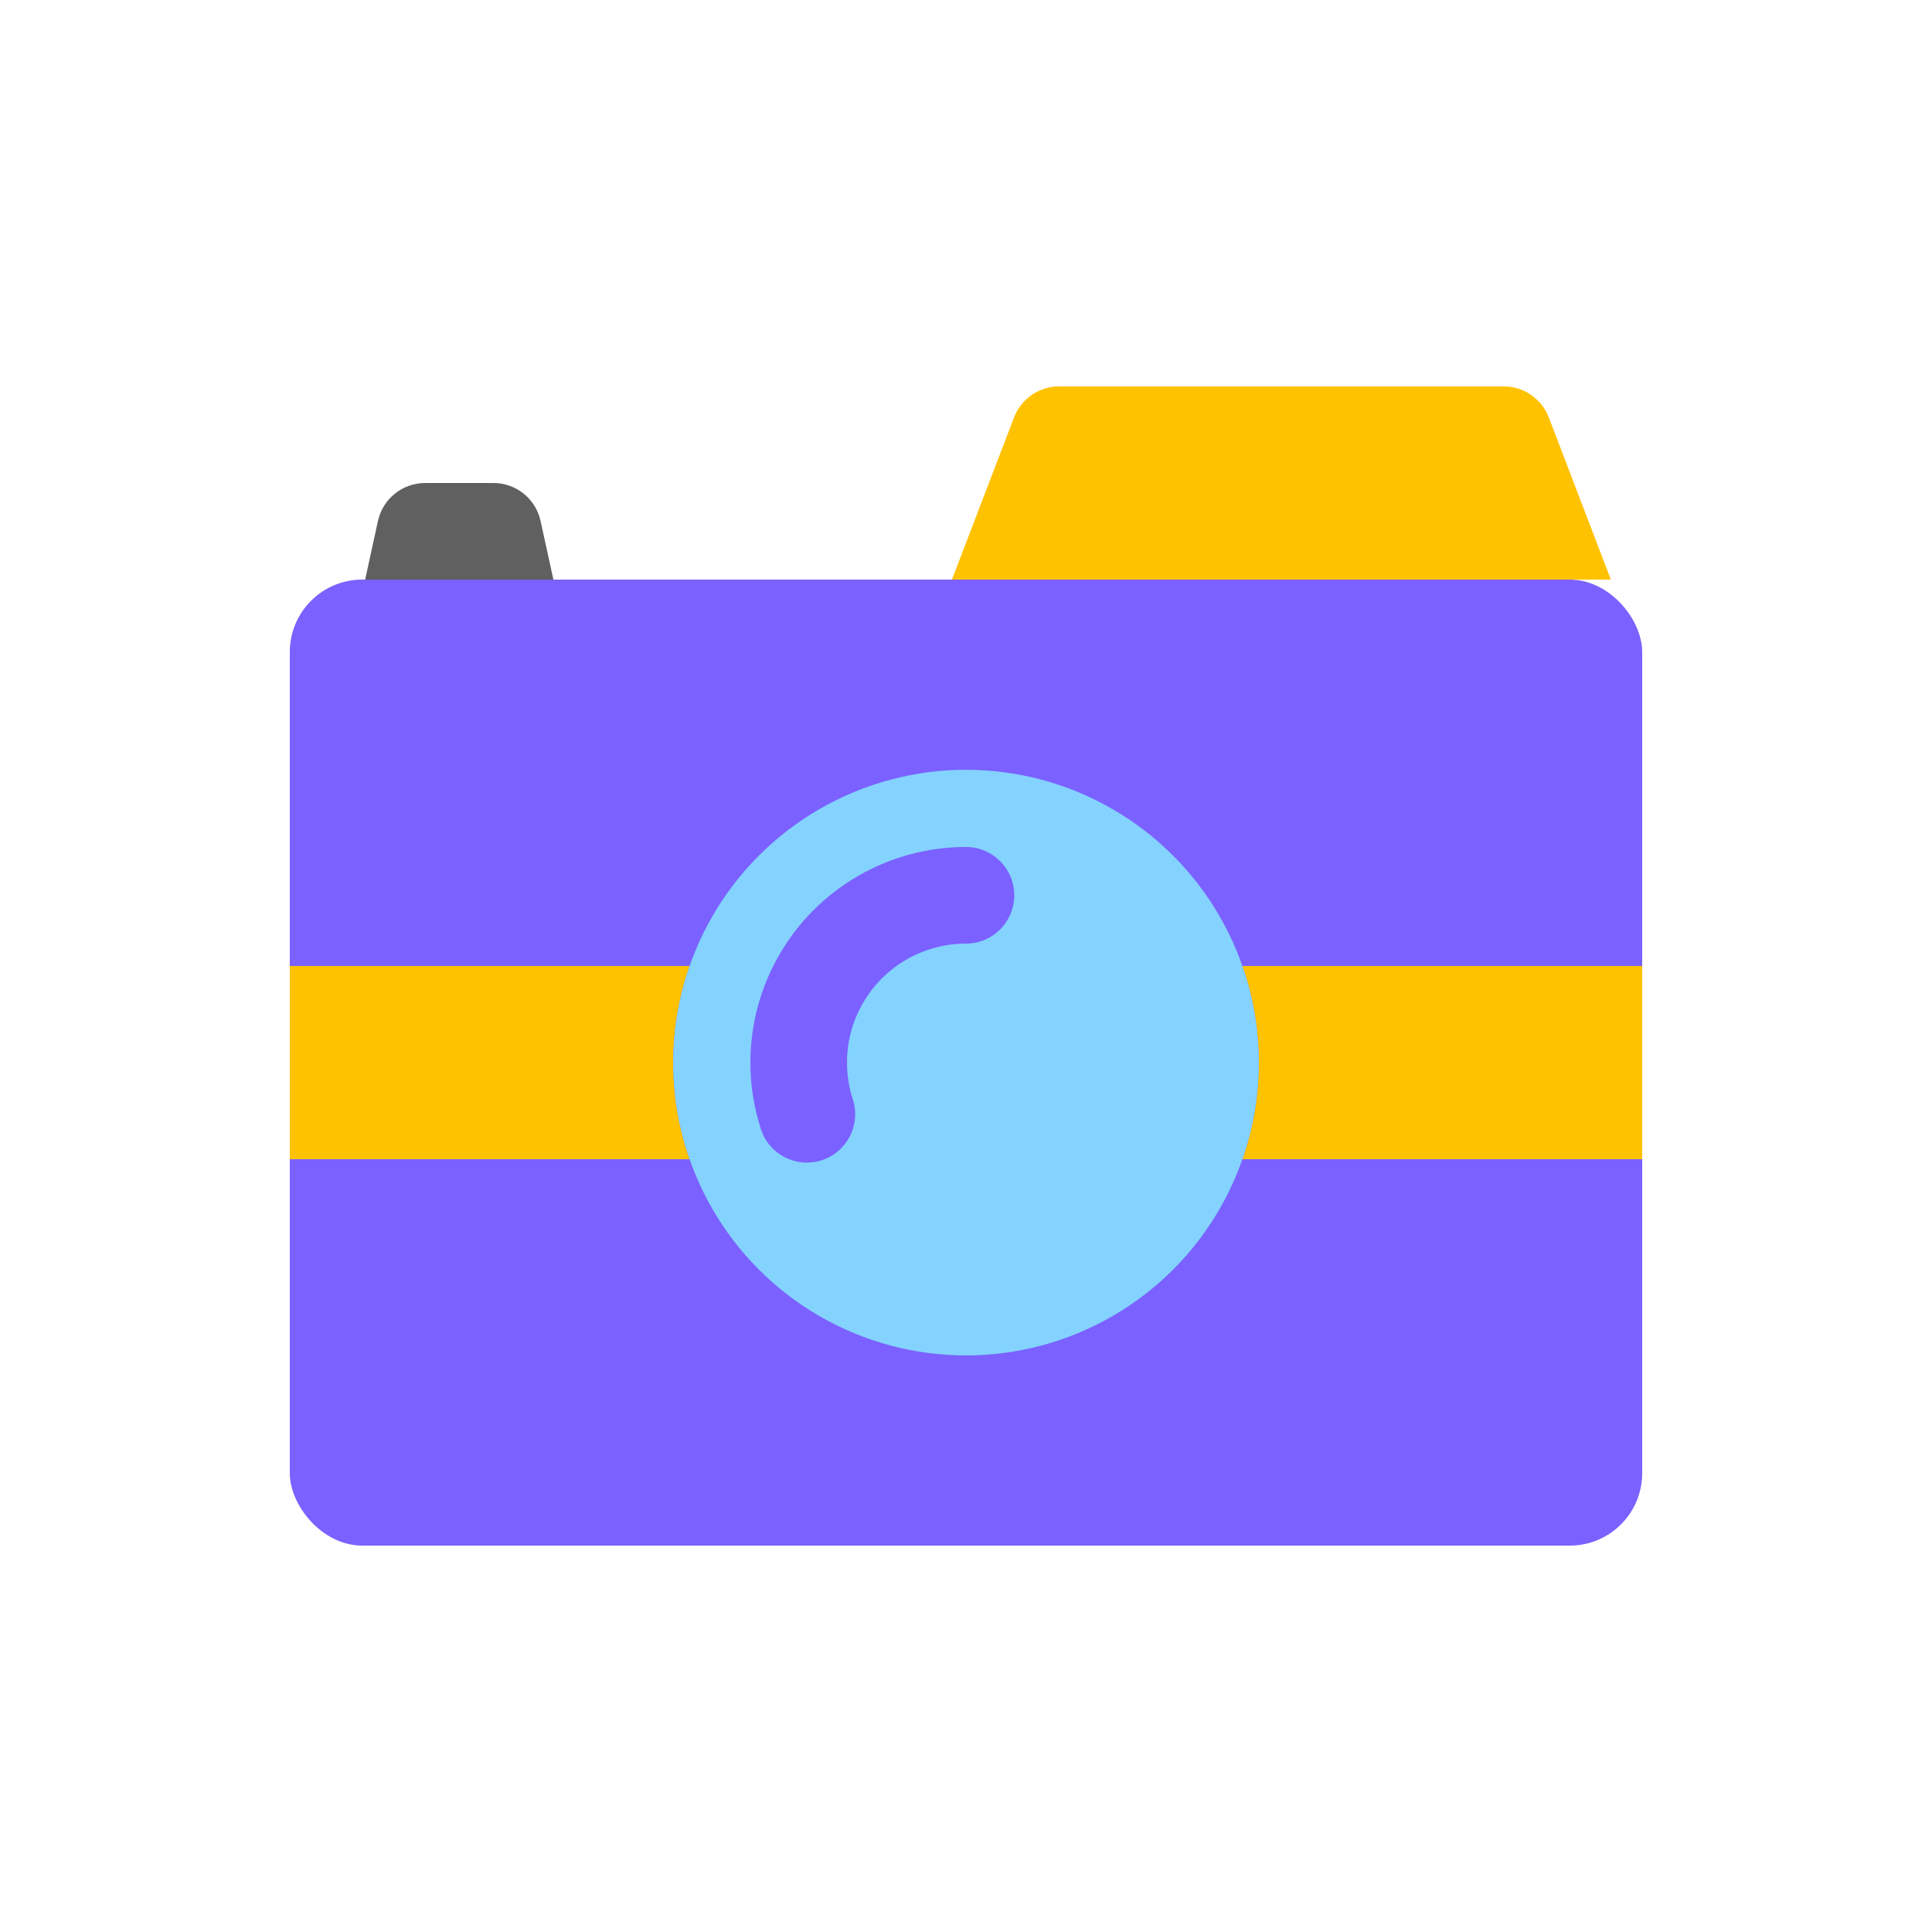 <svg viewBox="0 0 80 80" fill="none">
  <rect x="12" y="24" width="56" height="40" rx="3" fill="#7B61FF" />
  <path fill-rule="evenodd" clip-rule="evenodd" d="M66.703 24L39.418 24L41.989 17.285C42.285 16.511 43.028 16 43.856 16L62.265 16C63.093 16 63.836 16.511 64.133 17.285L66.703 24Z" fill="#FFC200" />
  <path fill-rule="evenodd" clip-rule="evenodd" d="M22.915 24H15.12L15.65 21.573C15.851 20.654 16.664 20 17.604 20H20.43C21.37 20 22.183 20.654 22.384 21.573L22.915 24Z" fill="#606060" />
  <path fill-rule="evenodd" clip-rule="evenodd" d="M28.554 40H12L12 48H28.554C28.111 46.733 27.876 45.383 27.876 44C27.876 42.617 28.111 41.267 28.554 40ZM51.446 48H68V40H51.446C51.889 41.267 52.124 42.617 52.124 44C52.124 45.383 51.889 46.733 51.446 48Z" fill="#FFC200" />
  <path d="M33.938 33.5C37.689 31.334 42.311 31.334 46.062 33.5C49.813 35.666 52.124 39.668 52.124 44C52.124 48.332 49.813 52.334 46.062 54.5C42.311 56.666 37.689 56.666 33.938 54.5C30.186 52.334 27.876 48.332 27.876 44C27.876 39.668 30.186 35.666 33.938 33.5Z" fill="#84D3FF" />
  <path d="M36.536 38L35.536 36.268V36.268L36.536 38ZM31.509 46.759C31.85 47.809 32.978 48.384 34.029 48.043C35.079 47.701 35.654 46.573 35.313 45.523L31.509 46.759ZM40 39.072C41.104 39.072 41.999 38.176 41.999 37.072C41.999 35.967 41.104 35.072 39.999 35.072L40 39.072ZM35.072 44C35.072 42.239 36.011 40.613 37.536 39.732L35.536 36.268C32.774 37.863 31.072 40.81 31.072 44H35.072ZM35.313 45.523C35.156 45.038 35.072 44.525 35.072 44H31.072C31.072 44.95 31.223 45.88 31.509 46.759L35.313 45.523ZM39.999 35.072C38.458 35.072 36.917 35.471 35.536 36.268L37.536 39.732C38.298 39.292 39.149 39.072 40 39.072L39.999 35.072Z" fill="#7B61FF" />
</svg>